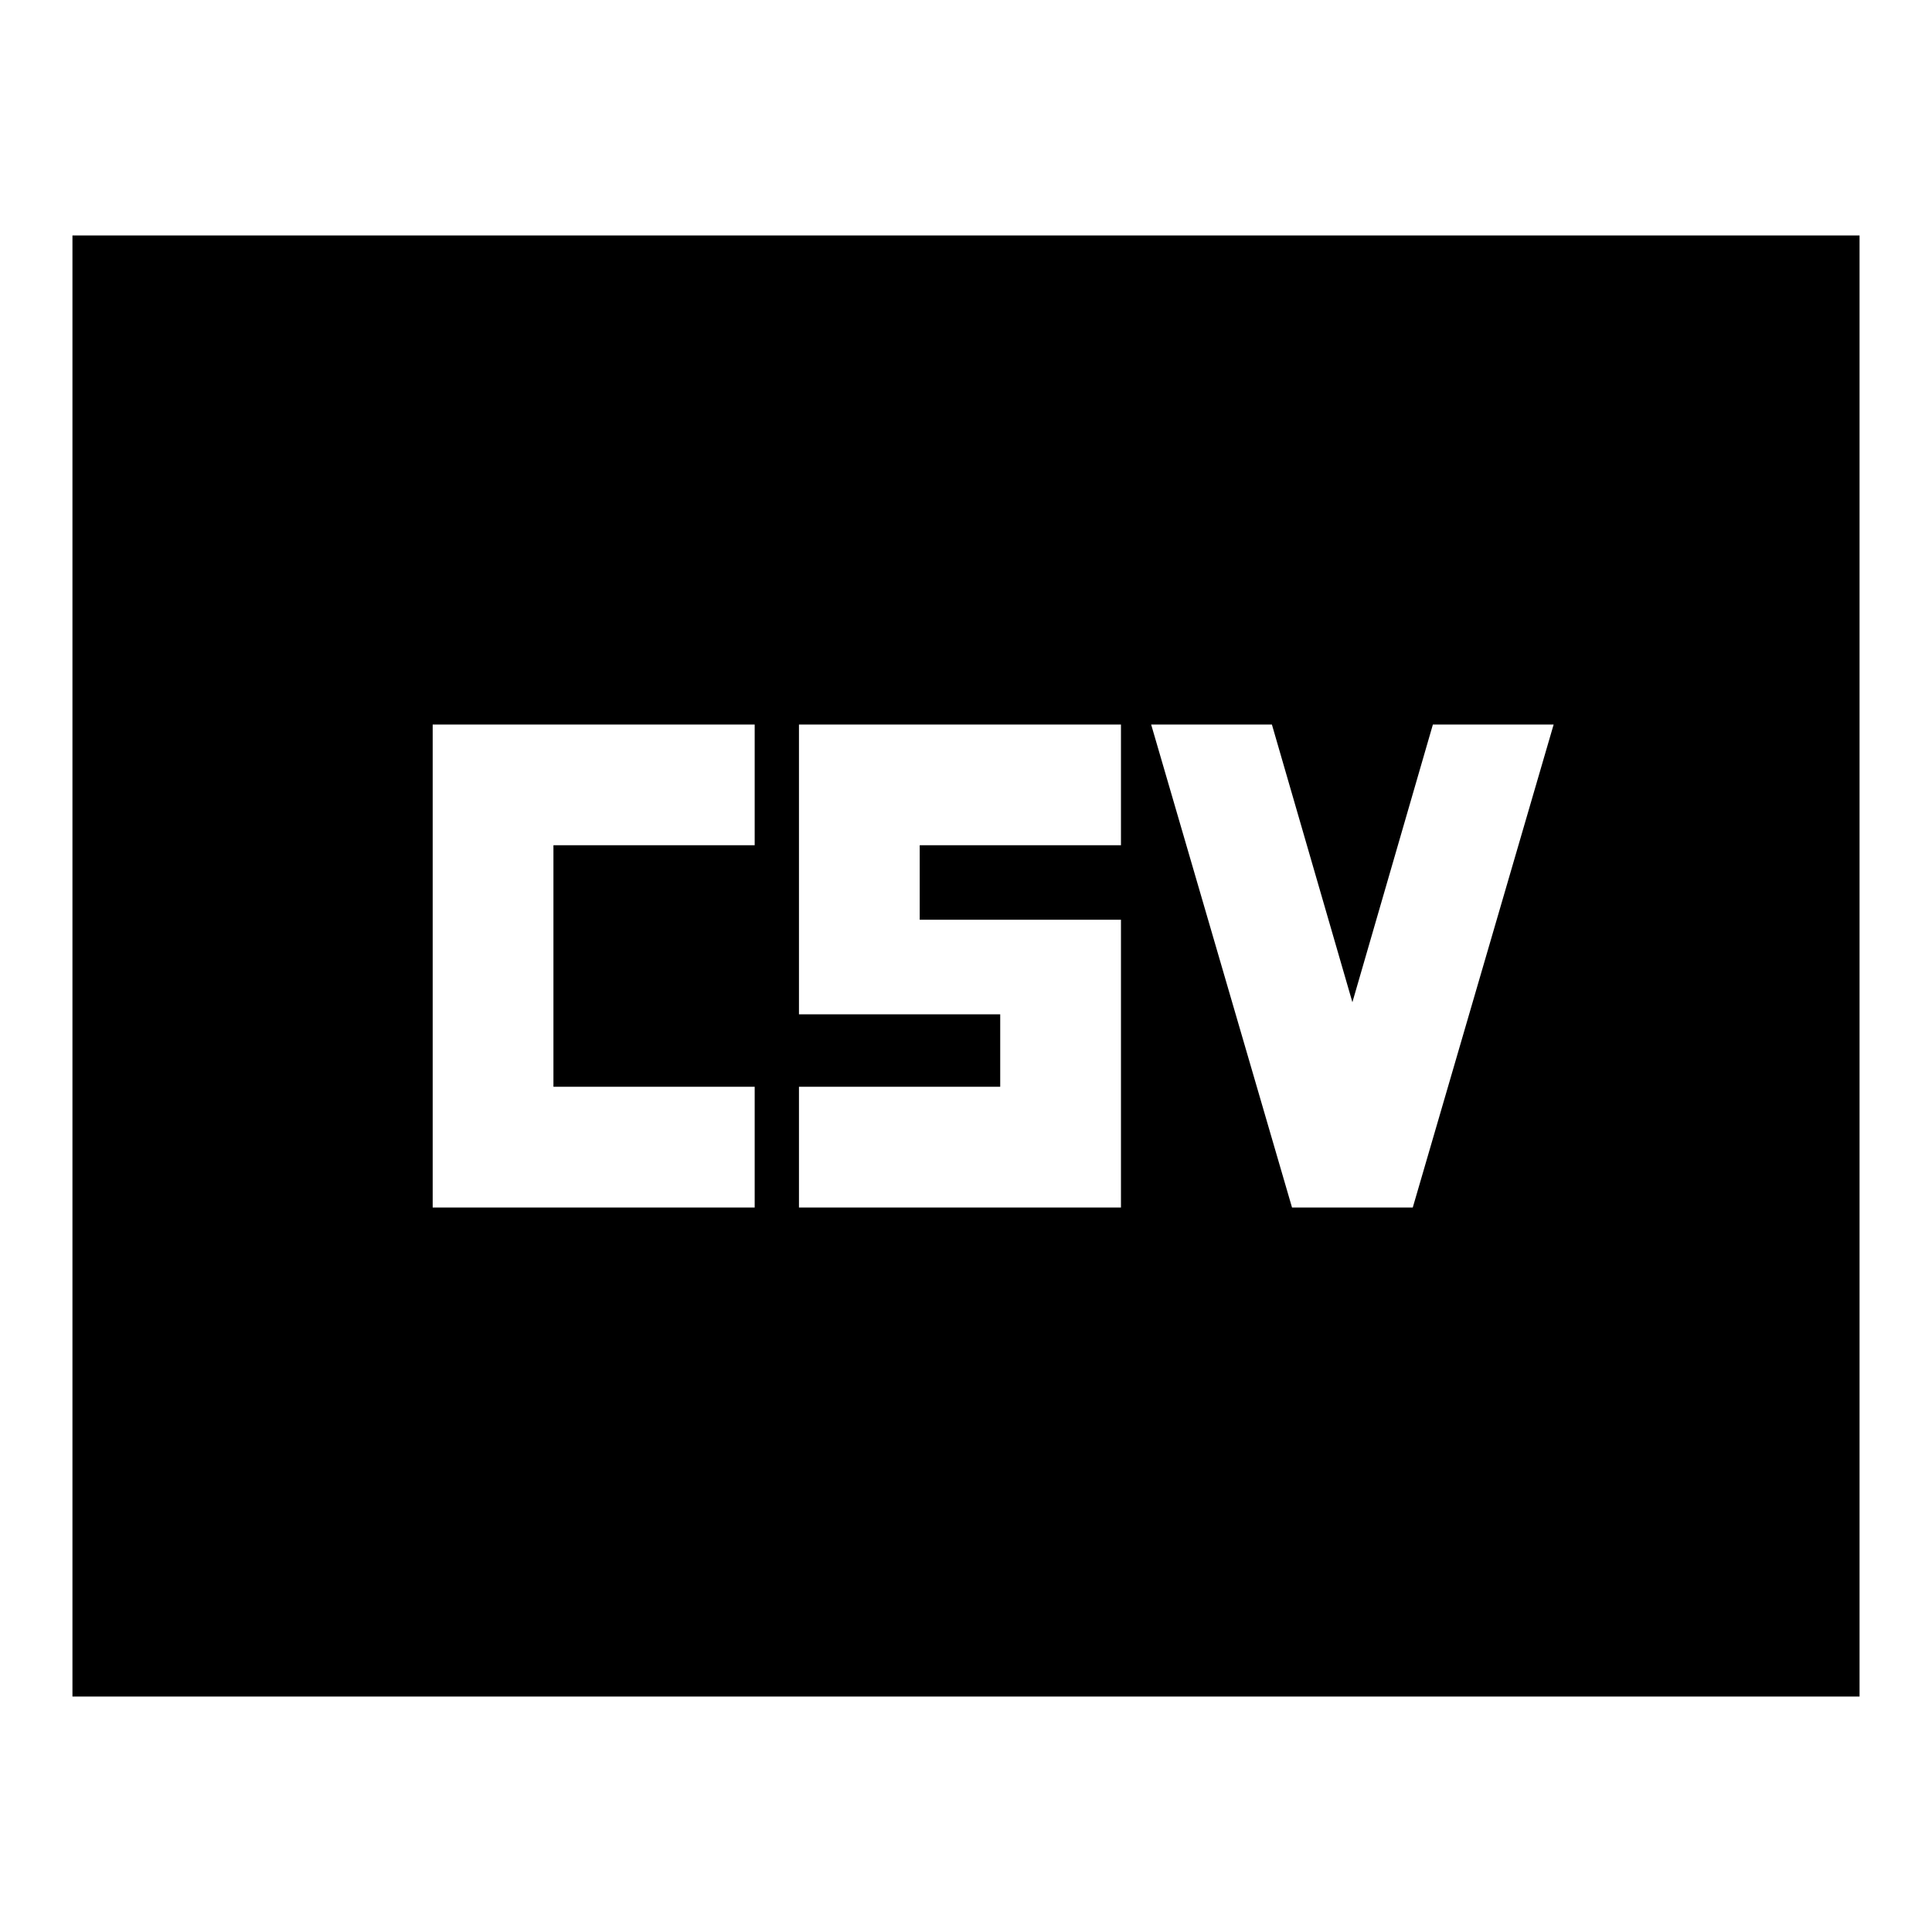 <svg xmlns="http://www.w3.org/2000/svg" height="24" viewBox="0 -960 960 960" width="24"><path d="M215-360h160v-60H275v-120h100v-60H215v240Zm182 0h160v-143H457v-37h100v-60H397v144h100v36H397v60Zm245 0h60l70-240h-60l-40 138-40-138h-60l70 240ZM36-117v-726h888v726H36Z"/></svg>